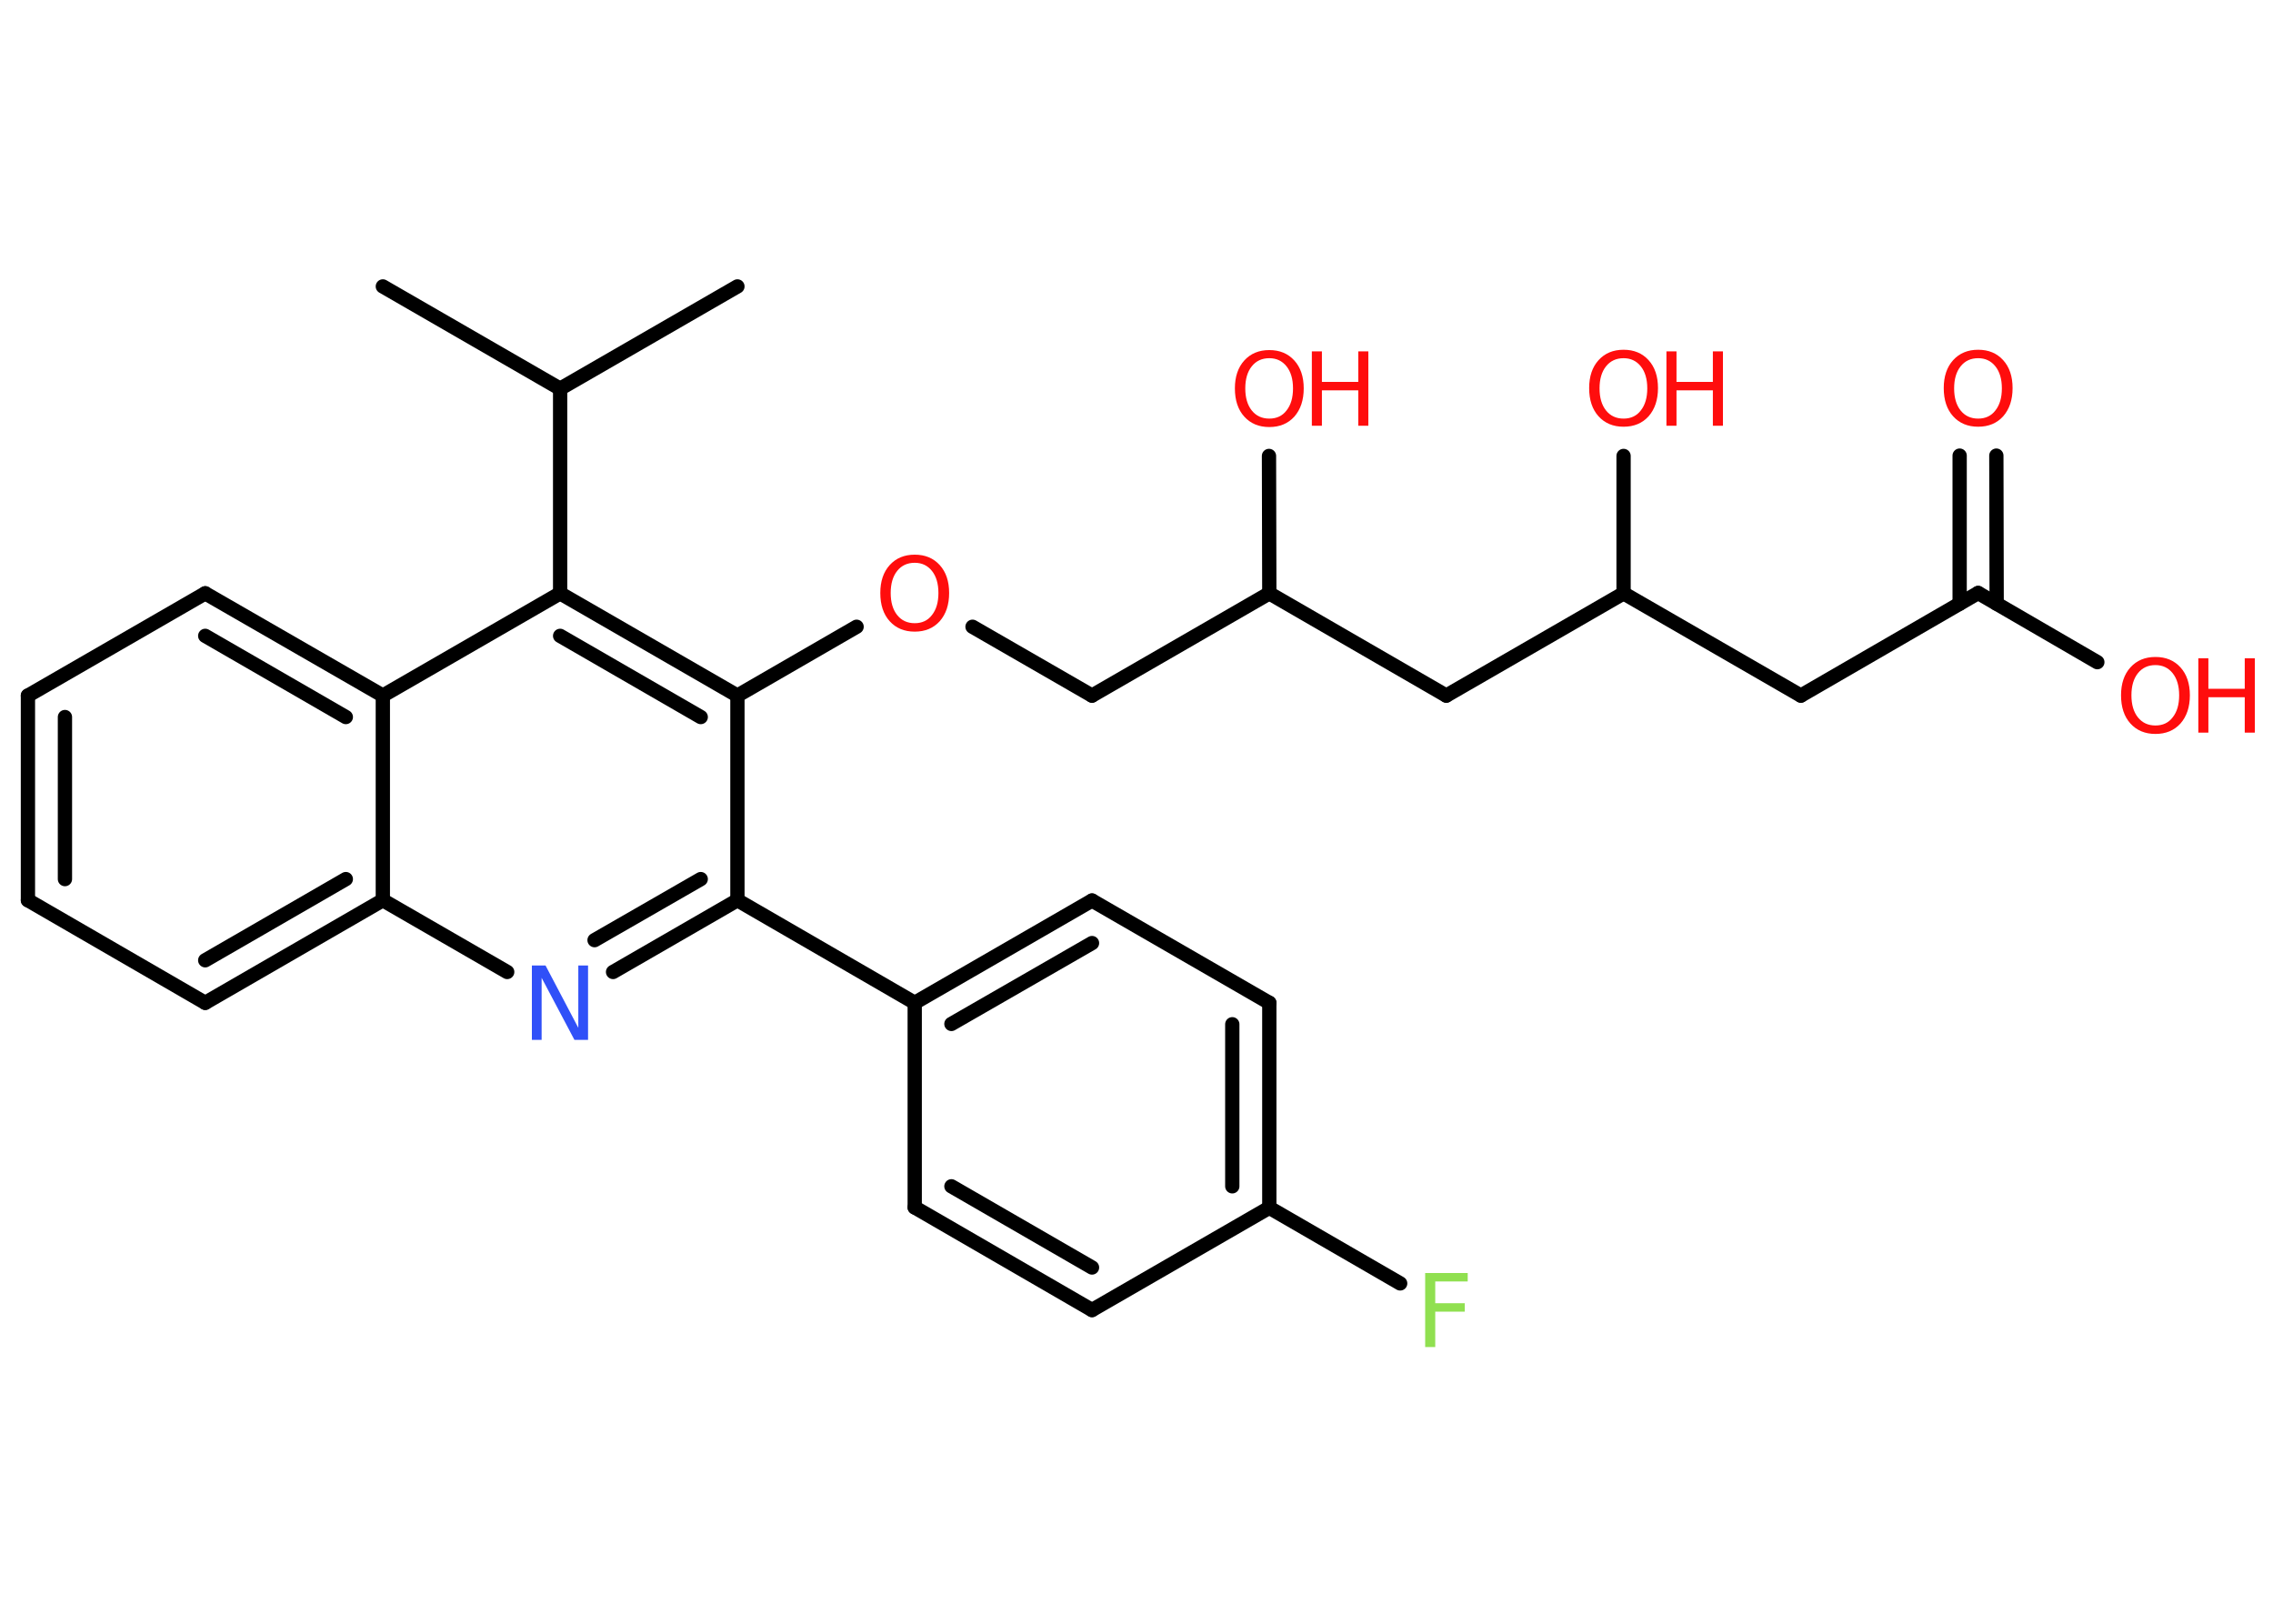 <?xml version='1.0' encoding='UTF-8'?>
<!DOCTYPE svg PUBLIC "-//W3C//DTD SVG 1.1//EN" "http://www.w3.org/Graphics/SVG/1.1/DTD/svg11.dtd">
<svg version='1.2' xmlns='http://www.w3.org/2000/svg' xmlns:xlink='http://www.w3.org/1999/xlink' width='70.0mm' height='50.0mm' viewBox='0 0 70.0 50.0'>
  <desc>Generated by the Chemistry Development Kit (http://github.com/cdk)</desc>
  <g stroke-linecap='round' stroke-linejoin='round' stroke='#000000' stroke-width='.44' fill='#FF0D0D'>
    <rect x='.0' y='.0' width='70.0' height='50.0' fill='#FFFFFF' stroke='none'/>
    <g id='mol1' class='mol'>
      <line id='mol1bnd1' class='bond' x1='22.71' y1='8.82' x2='17.25' y2='11.97'/>
      <line id='mol1bnd2' class='bond' x1='17.25' y1='11.97' x2='11.79' y2='8.82'/>
      <line id='mol1bnd3' class='bond' x1='17.25' y1='11.97' x2='17.25' y2='18.27'/>
      <g id='mol1bnd4' class='bond'>
        <line x1='22.71' y1='21.42' x2='17.25' y2='18.27'/>
        <line x1='21.58' y1='22.08' x2='17.25' y2='19.58'/>
      </g>
      <line id='mol1bnd5' class='bond' x1='22.71' y1='21.42' x2='26.38' y2='19.3'/>
      <line id='mol1bnd6' class='bond' x1='29.95' y1='19.3' x2='33.63' y2='21.42'/>
      <line id='mol1bnd7' class='bond' x1='33.63' y1='21.42' x2='39.09' y2='18.27'/>
      <line id='mol1bnd8' class='bond' x1='39.09' y1='18.27' x2='39.08' y2='14.04'/>
      <line id='mol1bnd9' class='bond' x1='39.09' y1='18.27' x2='44.54' y2='21.42'/>
      <line id='mol1bnd10' class='bond' x1='44.54' y1='21.42' x2='50.0' y2='18.27'/>
      <line id='mol1bnd11' class='bond' x1='50.0' y1='18.27' x2='50.0' y2='14.04'/>
      <line id='mol1bnd12' class='bond' x1='50.0' y1='18.27' x2='55.46' y2='21.42'/>
      <line id='mol1bnd13' class='bond' x1='55.46' y1='21.42' x2='60.92' y2='18.26'/>
      <g id='mol1bnd14' class='bond'>
        <line x1='60.35' y1='18.59' x2='60.35' y2='14.03'/>
        <line x1='61.49' y1='18.59' x2='61.48' y2='14.03'/>
      </g>
      <line id='mol1bnd15' class='bond' x1='60.92' y1='18.26' x2='64.59' y2='20.39'/>
      <line id='mol1bnd16' class='bond' x1='22.71' y1='21.42' x2='22.71' y2='27.72'/>
      <line id='mol1bnd17' class='bond' x1='22.71' y1='27.72' x2='28.17' y2='30.88'/>
      <g id='mol1bnd18' class='bond'>
        <line x1='33.63' y1='27.73' x2='28.17' y2='30.88'/>
        <line x1='33.63' y1='29.04' x2='29.3' y2='31.53'/>
      </g>
      <line id='mol1bnd19' class='bond' x1='33.63' y1='27.73' x2='39.09' y2='30.88'/>
      <g id='mol1bnd20' class='bond'>
        <line x1='39.09' y1='37.19' x2='39.09' y2='30.88'/>
        <line x1='37.95' y1='36.53' x2='37.95' y2='31.54'/>
      </g>
      <line id='mol1bnd21' class='bond' x1='39.09' y1='37.19' x2='43.12' y2='39.52'/>
      <line id='mol1bnd22' class='bond' x1='39.09' y1='37.19' x2='33.63' y2='40.34'/>
      <g id='mol1bnd23' class='bond'>
        <line x1='28.17' y1='37.18' x2='33.63' y2='40.34'/>
        <line x1='29.3' y1='36.53' x2='33.63' y2='39.03'/>
      </g>
      <line id='mol1bnd24' class='bond' x1='28.17' y1='30.88' x2='28.17' y2='37.18'/>
      <g id='mol1bnd25' class='bond'>
        <line x1='18.88' y1='29.93' x2='22.71' y2='27.72'/>
        <line x1='18.31' y1='28.95' x2='21.58' y2='27.07'/>
      </g>
      <line id='mol1bnd26' class='bond' x1='15.62' y1='29.93' x2='11.79' y2='27.72'/>
      <g id='mol1bnd27' class='bond'>
        <line x1='6.32' y1='30.88' x2='11.79' y2='27.72'/>
        <line x1='6.32' y1='29.57' x2='10.65' y2='27.07'/>
      </g>
      <line id='mol1bnd28' class='bond' x1='6.32' y1='30.88' x2='.86' y2='27.72'/>
      <g id='mol1bnd29' class='bond'>
        <line x1='.86' y1='21.42' x2='.86' y2='27.72'/>
        <line x1='2.0' y1='22.08' x2='2.0' y2='27.07'/>
      </g>
      <line id='mol1bnd30' class='bond' x1='.86' y1='21.42' x2='6.32' y2='18.27'/>
      <g id='mol1bnd31' class='bond'>
        <line x1='11.79' y1='21.42' x2='6.32' y2='18.27'/>
        <line x1='10.65' y1='22.08' x2='6.32' y2='19.58'/>
      </g>
      <line id='mol1bnd32' class='bond' x1='17.25' y1='18.27' x2='11.79' y2='21.42'/>
      <line id='mol1bnd33' class='bond' x1='11.79' y1='27.72' x2='11.79' y2='21.42'/>
      <path id='mol1atm6' class='atom' d='M28.17 17.33q-.34 .0 -.54 .25q-.2 .25 -.2 .68q.0 .43 .2 .68q.2 .25 .54 .25q.34 .0 .53 -.25q.2 -.25 .2 -.68q.0 -.43 -.2 -.68q-.2 -.25 -.53 -.25zM28.17 17.08q.48 .0 .77 .32q.29 .32 .29 .86q.0 .54 -.29 .87q-.29 .32 -.77 .32q-.48 .0 -.77 -.32q-.29 -.32 -.29 -.87q.0 -.54 .29 -.86q.29 -.32 .77 -.32z' stroke='none'/>
      <g id='mol1atm9' class='atom'>
        <path d='M39.09 11.03q-.34 .0 -.54 .25q-.2 .25 -.2 .68q.0 .43 .2 .68q.2 .25 .54 .25q.34 .0 .53 -.25q.2 -.25 .2 -.68q.0 -.43 -.2 -.68q-.2 -.25 -.53 -.25zM39.09 10.78q.48 .0 .77 .32q.29 .32 .29 .86q.0 .54 -.29 .87q-.29 .32 -.77 .32q-.48 .0 -.77 -.32q-.29 -.32 -.29 -.87q.0 -.54 .29 -.86q.29 -.32 .77 -.32z' stroke='none'/>
        <path d='M40.4 10.82h.31v.94h1.12v-.94h.31v2.29h-.31v-1.09h-1.12v1.09h-.31v-2.29z' stroke='none'/>
      </g>
      <g id='mol1atm12' class='atom'>
        <path d='M50.0 11.03q-.34 .0 -.54 .25q-.2 .25 -.2 .68q.0 .43 .2 .68q.2 .25 .54 .25q.34 .0 .53 -.25q.2 -.25 .2 -.68q.0 -.43 -.2 -.68q-.2 -.25 -.53 -.25zM50.0 10.77q.48 .0 .77 .32q.29 .32 .29 .86q.0 .54 -.29 .87q-.29 .32 -.77 .32q-.48 .0 -.77 -.32q-.29 -.32 -.29 -.87q.0 -.54 .29 -.86q.29 -.32 .77 -.32z' stroke='none'/>
        <path d='M51.32 10.82h.31v.94h1.12v-.94h.31v2.29h-.31v-1.09h-1.12v1.09h-.31v-2.29z' stroke='none'/>
      </g>
      <path id='mol1atm15' class='atom' d='M60.92 11.03q-.34 .0 -.54 .25q-.2 .25 -.2 .68q.0 .43 .2 .68q.2 .25 .54 .25q.34 .0 .53 -.25q.2 -.25 .2 -.68q.0 -.43 -.2 -.68q-.2 -.25 -.53 -.25zM60.92 10.77q.48 .0 .77 .32q.29 .32 .29 .86q.0 .54 -.29 .87q-.29 .32 -.77 .32q-.48 .0 -.77 -.32q-.29 -.32 -.29 -.87q.0 -.54 .29 -.86q.29 -.32 .77 -.32z' stroke='none'/>
      <g id='mol1atm16' class='atom'>
        <path d='M66.38 20.48q-.34 .0 -.54 .25q-.2 .25 -.2 .68q.0 .43 .2 .68q.2 .25 .54 .25q.34 .0 .53 -.25q.2 -.25 .2 -.68q.0 -.43 -.2 -.68q-.2 -.25 -.53 -.25zM66.38 20.23q.48 .0 .77 .32q.29 .32 .29 .86q.0 .54 -.29 .87q-.29 .32 -.77 .32q-.48 .0 -.77 -.32q-.29 -.32 -.29 -.87q.0 -.54 .29 -.86q.29 -.32 .77 -.32z' stroke='none'/>
        <path d='M67.7 20.27h.31v.94h1.12v-.94h.31v2.29h-.31v-1.09h-1.12v1.09h-.31v-2.29z' stroke='none'/>
      </g>
      <path id='mol1atm22' class='atom' d='M43.89 39.2h1.31v.26h-1.0v.67h.91v.26h-.91v1.09h-.31v-2.29z' stroke='none' fill='#90E050'/>
      <path id='mol1atm25' class='atom' d='M16.38 29.73h.42l1.01 1.92v-1.92h.3v2.29h-.42l-1.01 -1.91v1.91h-.3v-2.29z' stroke='none' fill='#3050F8'/>
    </g>
  </g>
</svg>
